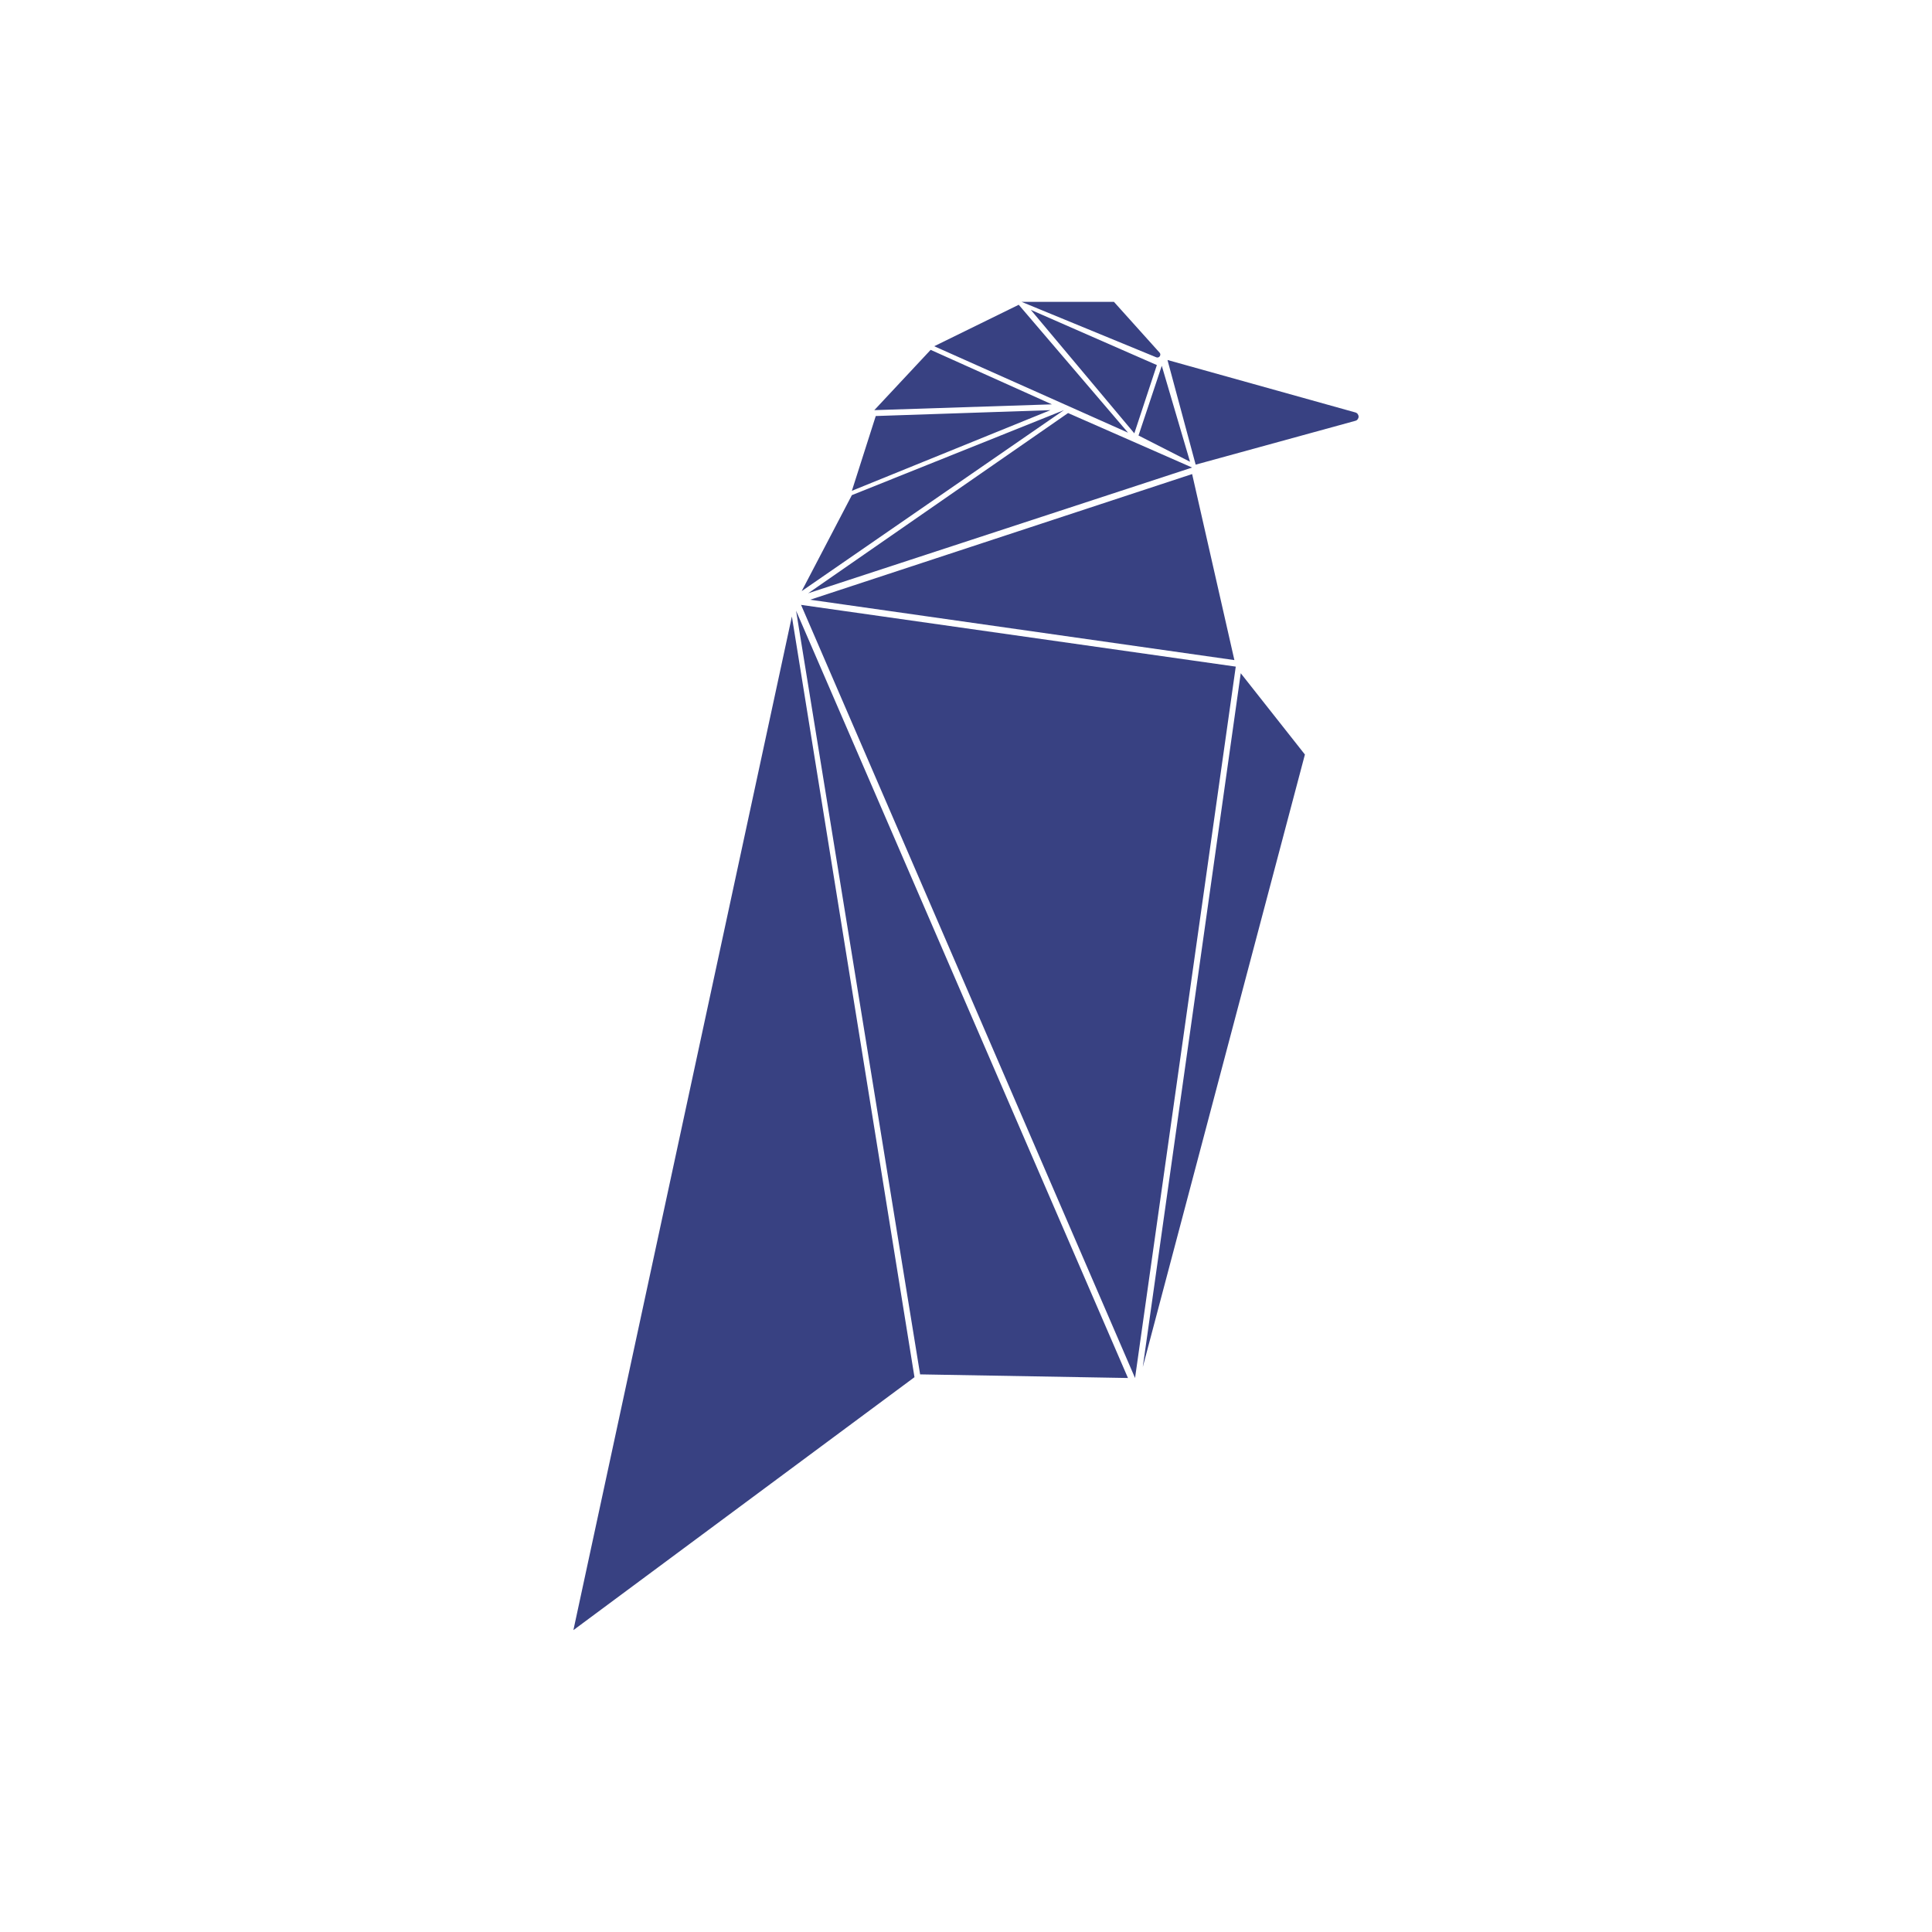 <svg width="24" height="24" viewBox="0 0 24 24" fill="none" xmlns="http://www.w3.org/2000/svg">
<path fill-rule="evenodd" clip-rule="evenodd" d="M7.123 20.25L9.837 7.658L11.36 17.108L7.123 20.25ZM9.889 7.586L14.012 17.118L11.43 17.073L9.889 7.585V7.586ZM9.951 7.514L15.351 8.281L14.1 17.118L9.951 7.514ZM14.196 16.982L15.413 8.363L16.21 9.373L14.196 16.982ZM15.334 8.2L10.064 7.45L14.809 5.889L15.334 8.2ZM10.039 7.37L13.268 5.131L14.809 5.808L10.039 7.37ZM9.959 7.343L10.582 6.151L13.216 5.095L9.959 7.343ZM10.582 6.098L10.879 5.168L13.049 5.095L10.582 6.097V6.098ZM10.861 5.095L11.561 4.346L13.067 5.023L10.861 5.095ZM11.605 4.301L12.655 3.786L14.013 5.375L11.605 4.301ZM12.805 3.849L14.371 4.535L14.091 5.383L12.805 3.849ZM14.143 5.41L14.432 4.544L14.783 5.736L14.143 5.41ZM12.691 3.75H13.838L14.405 4.381C14.411 4.388 14.414 4.395 14.414 4.403C14.414 4.411 14.412 4.419 14.407 4.426C14.403 4.432 14.396 4.437 14.388 4.44C14.38 4.442 14.372 4.441 14.365 4.439L12.691 3.75ZM14.503 4.472L16.835 5.123C16.847 5.126 16.858 5.133 16.865 5.142C16.872 5.152 16.877 5.164 16.877 5.176C16.877 5.188 16.872 5.2 16.865 5.209C16.858 5.219 16.847 5.225 16.835 5.228L14.853 5.772L14.503 4.472Z" fill="#384182"/>
</svg>
